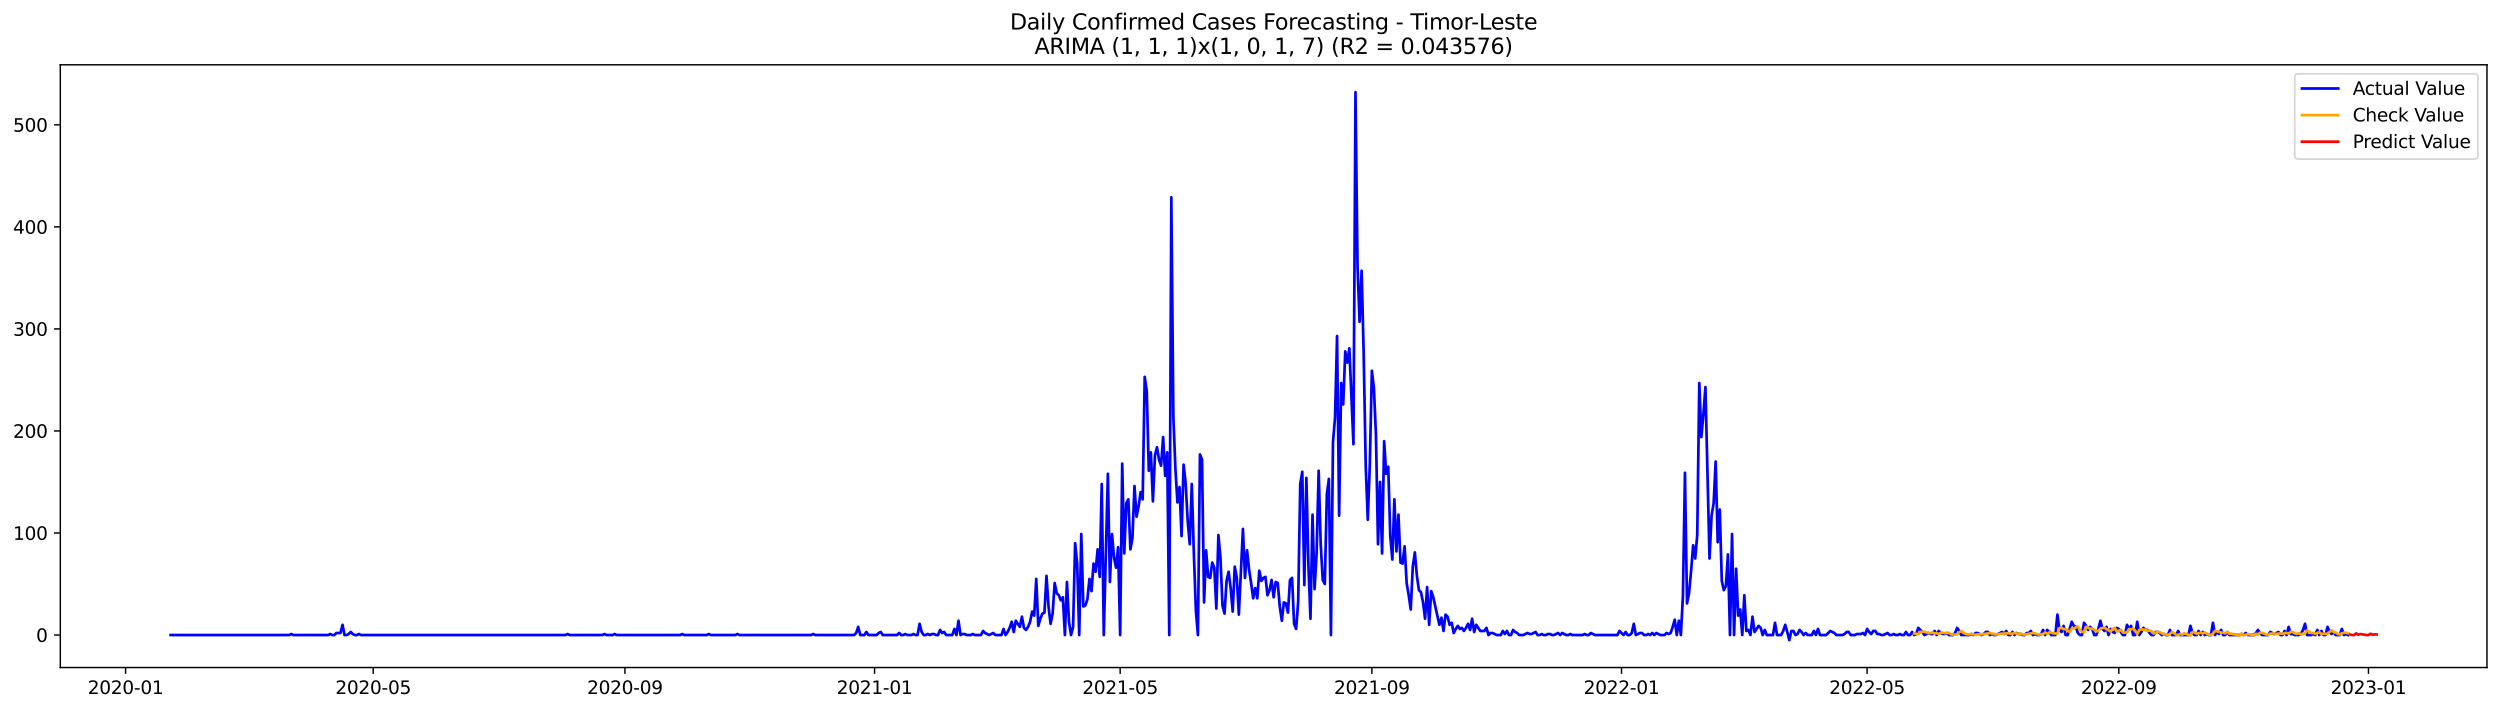 <?xml version="1.0" encoding="utf-8" standalone="no"?>
<!DOCTYPE svg PUBLIC "-//W3C//DTD SVG 1.1//EN"
  "http://www.w3.org/Graphics/SVG/1.1/DTD/svg11.dtd">
<svg xmlns:xlink="http://www.w3.org/1999/xlink" width="1379.688pt" height="392.274pt" viewBox="0 0 1379.688 392.274" xmlns="http://www.w3.org/2000/svg" version="1.1">
 <defs>
  <style type="text/css">*{stroke-linejoin: round; stroke-linecap: butt}</style>
 </defs>
 <g id="figure_1">
  <g id="patch_1">
   <path d="M 0 392.274 
L 1379.688 392.274 
L 1379.688 0 
L 0 0 
z
" style="fill: #ffffff"/>
  </g>
  <g id="axes_1">
   <g id="patch_2">
    <path d="M 33.288 368.396 
L 1372.487 368.396 
L 1372.487 35.755 
L 33.288 35.755 
z
" style="fill: #ffffff"/>
   </g>
   <g id="matplotlib.axis_1">
    <g id="xtick_1">
     <g id="line2d_1">
      <defs>
       <path id="m8fe8bf965c" d="M 0 0 
L 0 3.5 
" style="stroke: #000000; stroke-width: 0.8"/>
      </defs>
      <g>
       <use xlink:href="#m8fe8bf965c" x="69.314" y="368.396" style="stroke: #000000; stroke-width: 0.8"/>
      </g>
     </g>
     <g id="text_1">
      <!-- 2020-01 -->
      <g transform="translate(48.423 382.994)scale(0.1 -0.1)">
       <defs>
        <path id="DejaVuSans-32" d="M 1228 531 
L 3431 531 
L 3431 0 
L 469 0 
L 469 531 
Q 828 903 1448 1529 
Q 2069 2156 2228 2338 
Q 2531 2678 2651 2914 
Q 2772 3150 2772 3378 
Q 2772 3750 2511 3984 
Q 2250 4219 1831 4219 
Q 1534 4219 1204 4116 
Q 875 4013 500 3803 
L 500 4441 
Q 881 4594 1212 4672 
Q 1544 4750 1819 4750 
Q 2544 4750 2975 4387 
Q 3406 4025 3406 3419 
Q 3406 3131 3298 2873 
Q 3191 2616 2906 2266 
Q 2828 2175 2409 1742 
Q 1991 1309 1228 531 
z
" transform="scale(0.016)"/>
        <path id="DejaVuSans-30" d="M 2034 4250 
Q 1547 4250 1301 3770 
Q 1056 3291 1056 2328 
Q 1056 1369 1301 889 
Q 1547 409 2034 409 
Q 2525 409 2770 889 
Q 3016 1369 3016 2328 
Q 3016 3291 2770 3770 
Q 2525 4250 2034 4250 
z
M 2034 4750 
Q 2819 4750 3233 4129 
Q 3647 3509 3647 2328 
Q 3647 1150 3233 529 
Q 2819 -91 2034 -91 
Q 1250 -91 836 529 
Q 422 1150 422 2328 
Q 422 3509 836 4129 
Q 1250 4750 2034 4750 
z
" transform="scale(0.016)"/>
        <path id="DejaVuSans-2d" d="M 313 2009 
L 1997 2009 
L 1997 1497 
L 313 1497 
L 313 2009 
z
" transform="scale(0.016)"/>
        <path id="DejaVuSans-31" d="M 794 531 
L 1825 531 
L 1825 4091 
L 703 3866 
L 703 4441 
L 1819 4666 
L 2450 4666 
L 2450 531 
L 3481 531 
L 3481 0 
L 794 0 
L 794 531 
z
" transform="scale(0.016)"/>
       </defs>
       <use xlink:href="#DejaVuSans-32"/>
       <use xlink:href="#DejaVuSans-30" x="63.623"/>
       <use xlink:href="#DejaVuSans-32" x="127.246"/>
       <use xlink:href="#DejaVuSans-30" x="190.869"/>
       <use xlink:href="#DejaVuSans-2d" x="254.492"/>
       <use xlink:href="#DejaVuSans-30" x="290.576"/>
       <use xlink:href="#DejaVuSans-31" x="354.199"/>
      </g>
     </g>
    </g>
    <g id="xtick_2">
     <g id="line2d_2">
      <g>
       <use xlink:href="#m8fe8bf965c" x="205.967" y="368.396" style="stroke: #000000; stroke-width: 0.8"/>
      </g>
     </g>
     <g id="text_2">
      <!-- 2020-05 -->
      <g transform="translate(185.076 382.994)scale(0.1 -0.1)">
       <defs>
        <path id="DejaVuSans-35" d="M 691 4666 
L 3169 4666 
L 3169 4134 
L 1269 4134 
L 1269 2991 
Q 1406 3038 1543 3061 
Q 1681 3084 1819 3084 
Q 2600 3084 3056 2656 
Q 3513 2228 3513 1497 
Q 3513 744 3044 326 
Q 2575 -91 1722 -91 
Q 1428 -91 1123 -41 
Q 819 9 494 109 
L 494 744 
Q 775 591 1075 516 
Q 1375 441 1709 441 
Q 2250 441 2565 725 
Q 2881 1009 2881 1497 
Q 2881 1984 2565 2268 
Q 2250 2553 1709 2553 
Q 1456 2553 1204 2497 
Q 953 2441 691 2322 
L 691 4666 
z
" transform="scale(0.016)"/>
       </defs>
       <use xlink:href="#DejaVuSans-32"/>
       <use xlink:href="#DejaVuSans-30" x="63.623"/>
       <use xlink:href="#DejaVuSans-32" x="127.246"/>
       <use xlink:href="#DejaVuSans-30" x="190.869"/>
       <use xlink:href="#DejaVuSans-2d" x="254.492"/>
       <use xlink:href="#DejaVuSans-30" x="290.576"/>
       <use xlink:href="#DejaVuSans-35" x="354.199"/>
      </g>
     </g>
    </g>
    <g id="xtick_3">
     <g id="line2d_3">
      <g>
       <use xlink:href="#m8fe8bf965c" x="344.879" y="368.396" style="stroke: #000000; stroke-width: 0.8"/>
      </g>
     </g>
     <g id="text_3">
      <!-- 2020-09 -->
      <g transform="translate(323.988 382.994)scale(0.1 -0.1)">
       <defs>
        <path id="DejaVuSans-39" d="M 703 97 
L 703 672 
Q 941 559 1184 500 
Q 1428 441 1663 441 
Q 2288 441 2617 861 
Q 2947 1281 2994 2138 
Q 2813 1869 2534 1725 
Q 2256 1581 1919 1581 
Q 1219 1581 811 2004 
Q 403 2428 403 3163 
Q 403 3881 828 4315 
Q 1253 4750 1959 4750 
Q 2769 4750 3195 4129 
Q 3622 3509 3622 2328 
Q 3622 1225 3098 567 
Q 2575 -91 1691 -91 
Q 1453 -91 1209 -44 
Q 966 3 703 97 
z
M 1959 2075 
Q 2384 2075 2632 2365 
Q 2881 2656 2881 3163 
Q 2881 3666 2632 3958 
Q 2384 4250 1959 4250 
Q 1534 4250 1286 3958 
Q 1038 3666 1038 3163 
Q 1038 2656 1286 2365 
Q 1534 2075 1959 2075 
z
" transform="scale(0.016)"/>
       </defs>
       <use xlink:href="#DejaVuSans-32"/>
       <use xlink:href="#DejaVuSans-30" x="63.623"/>
       <use xlink:href="#DejaVuSans-32" x="127.246"/>
       <use xlink:href="#DejaVuSans-30" x="190.869"/>
       <use xlink:href="#DejaVuSans-2d" x="254.492"/>
       <use xlink:href="#DejaVuSans-30" x="290.576"/>
       <use xlink:href="#DejaVuSans-39" x="354.199"/>
      </g>
     </g>
    </g>
    <g id="xtick_4">
     <g id="line2d_4">
      <g>
       <use xlink:href="#m8fe8bf965c" x="482.661" y="368.396" style="stroke: #000000; stroke-width: 0.8"/>
      </g>
     </g>
     <g id="text_4">
      <!-- 2021-01 -->
      <g transform="translate(461.77 382.994)scale(0.1 -0.1)">
       <use xlink:href="#DejaVuSans-32"/>
       <use xlink:href="#DejaVuSans-30" x="63.623"/>
       <use xlink:href="#DejaVuSans-32" x="127.246"/>
       <use xlink:href="#DejaVuSans-31" x="190.869"/>
       <use xlink:href="#DejaVuSans-2d" x="254.492"/>
       <use xlink:href="#DejaVuSans-30" x="290.576"/>
       <use xlink:href="#DejaVuSans-31" x="354.199"/>
      </g>
     </g>
    </g>
    <g id="xtick_5">
     <g id="line2d_5">
      <g>
       <use xlink:href="#m8fe8bf965c" x="618.185" y="368.396" style="stroke: #000000; stroke-width: 0.8"/>
      </g>
     </g>
     <g id="text_5">
      <!-- 2021-05 -->
      <g transform="translate(597.294 382.994)scale(0.1 -0.1)">
       <use xlink:href="#DejaVuSans-32"/>
       <use xlink:href="#DejaVuSans-30" x="63.623"/>
       <use xlink:href="#DejaVuSans-32" x="127.246"/>
       <use xlink:href="#DejaVuSans-31" x="190.869"/>
       <use xlink:href="#DejaVuSans-2d" x="254.492"/>
       <use xlink:href="#DejaVuSans-30" x="290.576"/>
       <use xlink:href="#DejaVuSans-35" x="354.199"/>
      </g>
     </g>
    </g>
    <g id="xtick_6">
     <g id="line2d_6">
      <g>
       <use xlink:href="#m8fe8bf965c" x="757.097" y="368.396" style="stroke: #000000; stroke-width: 0.8"/>
      </g>
     </g>
     <g id="text_6">
      <!-- 2021-09 -->
      <g transform="translate(736.206 382.994)scale(0.1 -0.1)">
       <use xlink:href="#DejaVuSans-32"/>
       <use xlink:href="#DejaVuSans-30" x="63.623"/>
       <use xlink:href="#DejaVuSans-32" x="127.246"/>
       <use xlink:href="#DejaVuSans-31" x="190.869"/>
       <use xlink:href="#DejaVuSans-2d" x="254.492"/>
       <use xlink:href="#DejaVuSans-30" x="290.576"/>
       <use xlink:href="#DejaVuSans-39" x="354.199"/>
      </g>
     </g>
    </g>
    <g id="xtick_7">
     <g id="line2d_7">
      <g>
       <use xlink:href="#m8fe8bf965c" x="894.879" y="368.396" style="stroke: #000000; stroke-width: 0.8"/>
      </g>
     </g>
     <g id="text_7">
      <!-- 2022-01 -->
      <g transform="translate(873.988 382.994)scale(0.1 -0.1)">
       <use xlink:href="#DejaVuSans-32"/>
       <use xlink:href="#DejaVuSans-30" x="63.623"/>
       <use xlink:href="#DejaVuSans-32" x="127.246"/>
       <use xlink:href="#DejaVuSans-32" x="190.869"/>
       <use xlink:href="#DejaVuSans-2d" x="254.492"/>
       <use xlink:href="#DejaVuSans-30" x="290.576"/>
       <use xlink:href="#DejaVuSans-31" x="354.199"/>
      </g>
     </g>
    </g>
    <g id="xtick_8">
     <g id="line2d_8">
      <g>
       <use xlink:href="#m8fe8bf965c" x="1030.403" y="368.396" style="stroke: #000000; stroke-width: 0.8"/>
      </g>
     </g>
     <g id="text_8">
      <!-- 2022-05 -->
      <g transform="translate(1009.512 382.994)scale(0.1 -0.1)">
       <use xlink:href="#DejaVuSans-32"/>
       <use xlink:href="#DejaVuSans-30" x="63.623"/>
       <use xlink:href="#DejaVuSans-32" x="127.246"/>
       <use xlink:href="#DejaVuSans-32" x="190.869"/>
       <use xlink:href="#DejaVuSans-2d" x="254.492"/>
       <use xlink:href="#DejaVuSans-30" x="290.576"/>
       <use xlink:href="#DejaVuSans-35" x="354.199"/>
      </g>
     </g>
    </g>
    <g id="xtick_9">
     <g id="line2d_9">
      <g>
       <use xlink:href="#m8fe8bf965c" x="1169.315" y="368.396" style="stroke: #000000; stroke-width: 0.8"/>
      </g>
     </g>
     <g id="text_9">
      <!-- 2022-09 -->
      <g transform="translate(1148.423 382.994)scale(0.1 -0.1)">
       <use xlink:href="#DejaVuSans-32"/>
       <use xlink:href="#DejaVuSans-30" x="63.623"/>
       <use xlink:href="#DejaVuSans-32" x="127.246"/>
       <use xlink:href="#DejaVuSans-32" x="190.869"/>
       <use xlink:href="#DejaVuSans-2d" x="254.492"/>
       <use xlink:href="#DejaVuSans-30" x="290.576"/>
       <use xlink:href="#DejaVuSans-39" x="354.199"/>
      </g>
     </g>
    </g>
    <g id="xtick_10">
     <g id="line2d_10">
      <g>
       <use xlink:href="#m8fe8bf965c" x="1307.097" y="368.396" style="stroke: #000000; stroke-width: 0.8"/>
      </g>
     </g>
     <g id="text_10">
      <!-- 2023-01 -->
      <g transform="translate(1286.206 382.994)scale(0.1 -0.1)">
       <defs>
        <path id="DejaVuSans-33" d="M 2597 2516 
Q 3050 2419 3304 2112 
Q 3559 1806 3559 1356 
Q 3559 666 3084 287 
Q 2609 -91 1734 -91 
Q 1441 -91 1130 -33 
Q 819 25 488 141 
L 488 750 
Q 750 597 1062 519 
Q 1375 441 1716 441 
Q 2309 441 2620 675 
Q 2931 909 2931 1356 
Q 2931 1769 2642 2001 
Q 2353 2234 1838 2234 
L 1294 2234 
L 1294 2753 
L 1863 2753 
Q 2328 2753 2575 2939 
Q 2822 3125 2822 3475 
Q 2822 3834 2567 4026 
Q 2313 4219 1838 4219 
Q 1578 4219 1281 4162 
Q 984 4106 628 3988 
L 628 4550 
Q 988 4650 1302 4700 
Q 1616 4750 1894 4750 
Q 2613 4750 3031 4423 
Q 3450 4097 3450 3541 
Q 3450 3153 3228 2886 
Q 3006 2619 2597 2516 
z
" transform="scale(0.016)"/>
       </defs>
       <use xlink:href="#DejaVuSans-32"/>
       <use xlink:href="#DejaVuSans-30" x="63.623"/>
       <use xlink:href="#DejaVuSans-32" x="127.246"/>
       <use xlink:href="#DejaVuSans-33" x="190.869"/>
       <use xlink:href="#DejaVuSans-2d" x="254.492"/>
       <use xlink:href="#DejaVuSans-30" x="290.576"/>
       <use xlink:href="#DejaVuSans-31" x="354.199"/>
      </g>
     </g>
    </g>
   </g>
   <g id="matplotlib.axis_2">
    <g id="ytick_1">
     <g id="line2d_11">
      <defs>
       <path id="mfe98175886" d="M 0 0 
L -3.5 0 
" style="stroke: #000000; stroke-width: 0.8"/>
      </defs>
      <g>
       <use xlink:href="#mfe98175886" x="33.288" y="350.46" style="stroke: #000000; stroke-width: 0.8"/>
      </g>
     </g>
     <g id="text_11">
      <!-- 0 -->
      <g transform="translate(19.925 354.259)scale(0.1 -0.1)">
       <use xlink:href="#DejaVuSans-30"/>
      </g>
     </g>
    </g>
    <g id="ytick_2">
     <g id="line2d_12">
      <g>
       <use xlink:href="#mfe98175886" x="33.288" y="294.147" style="stroke: #000000; stroke-width: 0.8"/>
      </g>
     </g>
     <g id="text_12">
      <!-- 100 -->
      <g transform="translate(7.2 297.946)scale(0.1 -0.1)">
       <use xlink:href="#DejaVuSans-31"/>
       <use xlink:href="#DejaVuSans-30" x="63.623"/>
       <use xlink:href="#DejaVuSans-30" x="127.246"/>
      </g>
     </g>
    </g>
    <g id="ytick_3">
     <g id="line2d_13">
      <g>
       <use xlink:href="#mfe98175886" x="33.288" y="237.834" style="stroke: #000000; stroke-width: 0.8"/>
      </g>
     </g>
     <g id="text_13">
      <!-- 200 -->
      <g transform="translate(7.2 241.633)scale(0.1 -0.1)">
       <use xlink:href="#DejaVuSans-32"/>
       <use xlink:href="#DejaVuSans-30" x="63.623"/>
       <use xlink:href="#DejaVuSans-30" x="127.246"/>
      </g>
     </g>
    </g>
    <g id="ytick_4">
     <g id="line2d_14">
      <g>
       <use xlink:href="#mfe98175886" x="33.288" y="181.521" style="stroke: #000000; stroke-width: 0.8"/>
      </g>
     </g>
     <g id="text_14">
      <!-- 300 -->
      <g transform="translate(7.2 185.321)scale(0.1 -0.1)">
       <use xlink:href="#DejaVuSans-33"/>
       <use xlink:href="#DejaVuSans-30" x="63.623"/>
       <use xlink:href="#DejaVuSans-30" x="127.246"/>
      </g>
     </g>
    </g>
    <g id="ytick_5">
     <g id="line2d_15">
      <g>
       <use xlink:href="#mfe98175886" x="33.288" y="125.208" style="stroke: #000000; stroke-width: 0.8"/>
      </g>
     </g>
     <g id="text_15">
      <!-- 400 -->
      <g transform="translate(7.2 129.008)scale(0.1 -0.1)">
       <defs>
        <path id="DejaVuSans-34" d="M 2419 4116 
L 825 1625 
L 2419 1625 
L 2419 4116 
z
M 2253 4666 
L 3047 4666 
L 3047 1625 
L 3713 1625 
L 3713 1100 
L 3047 1100 
L 3047 0 
L 2419 0 
L 2419 1100 
L 313 1100 
L 313 1709 
L 2253 4666 
z
" transform="scale(0.016)"/>
       </defs>
       <use xlink:href="#DejaVuSans-34"/>
       <use xlink:href="#DejaVuSans-30" x="63.623"/>
       <use xlink:href="#DejaVuSans-30" x="127.246"/>
      </g>
     </g>
    </g>
    <g id="ytick_6">
     <g id="line2d_16">
      <g>
       <use xlink:href="#mfe98175886" x="33.288" y="68.896" style="stroke: #000000; stroke-width: 0.8"/>
      </g>
     </g>
     <g id="text_16">
      <!-- 500 -->
      <g transform="translate(7.2 72.695)scale(0.1 -0.1)">
       <use xlink:href="#DejaVuSans-35"/>
       <use xlink:href="#DejaVuSans-30" x="63.623"/>
       <use xlink:href="#DejaVuSans-30" x="127.246"/>
      </g>
     </g>
    </g>
   </g>
   <g id="line2d_17">
    <path d="M 94.16 350.46 
L 159.663 350.46 
L 160.793 349.897 
L 161.922 350.46 
L 181.121 350.46 
L 182.251 349.897 
L 183.38 350.46 
L 184.509 350.46 
L 185.639 349.334 
L 187.897 349.334 
L 189.027 344.829 
L 190.156 350.46 
L 191.286 350.46 
L 192.415 349.897 
L 193.544 348.77 
L 194.674 349.897 
L 195.803 350.46 
L 196.932 350.46 
L 198.062 349.897 
L 199.191 350.46 
L 312.128 350.46 
L 313.257 349.897 
L 314.386 350.46 
L 332.456 350.46 
L 333.585 349.897 
L 334.715 350.46 
L 338.103 350.46 
L 339.232 349.897 
L 340.362 350.46 
L 375.372 350.46 
L 376.501 349.897 
L 377.631 350.46 
L 390.054 350.46 
L 391.183 349.897 
L 392.312 350.46 
L 405.865 350.46 
L 406.994 349.897 
L 408.123 350.46 
L 447.651 350.46 
L 448.781 349.897 
L 449.91 350.46 
L 471.368 350.46 
L 472.497 349.334 
L 473.627 345.955 
L 474.756 350.46 
L 477.015 350.46 
L 478.144 348.77 
L 479.273 350.46 
L 483.791 350.46 
L 484.92 349.334 
L 486.05 348.77 
L 487.179 350.46 
L 495.084 350.46 
L 496.214 349.334 
L 497.343 350.46 
L 498.473 350.46 
L 499.602 349.897 
L 500.731 350.46 
L 502.99 350.46 
L 504.119 349.897 
L 505.249 350.46 
L 506.378 350.46 
L 507.508 344.265 
L 508.637 348.77 
L 509.766 350.46 
L 510.896 350.46 
L 512.025 349.897 
L 513.154 350.46 
L 514.284 349.897 
L 515.413 349.897 
L 516.542 350.46 
L 517.672 350.46 
L 518.801 347.644 
L 519.931 349.334 
L 521.06 348.77 
L 522.189 350.46 
L 525.577 350.46 
L 526.707 347.081 
L 527.836 350.46 
L 528.965 342.576 
L 530.095 350.46 
L 531.224 349.897 
L 532.354 349.897 
L 533.483 350.46 
L 535.742 350.46 
L 536.871 349.897 
L 538 350.46 
L 541.388 350.46 
L 542.518 348.207 
L 543.647 349.334 
L 545.906 350.46 
L 548.165 349.334 
L 549.294 350.46 
L 552.682 350.46 
L 553.811 347.081 
L 554.941 350.46 
L 556.07 348.77 
L 557.2 346.518 
L 558.329 343.139 
L 559.458 348.77 
L 560.588 342.576 
L 562.846 345.955 
L 563.976 340.324 
L 565.105 346.518 
L 566.234 347.644 
L 567.364 345.955 
L 568.493 343.139 
L 569.623 337.508 
L 570.752 339.76 
L 571.881 319.488 
L 573.011 345.392 
L 574.14 341.45 
L 575.269 338.634 
L 576.399 338.071 
L 577.528 317.798 
L 578.657 334.692 
L 579.787 344.265 
L 580.916 338.634 
L 582.046 321.74 
L 583.175 327.372 
L 584.304 328.498 
L 585.434 331.313 
L 586.563 329.624 
L 587.692 350.46 
L 588.822 321.177 
L 589.951 343.139 
L 591.08 350.46 
L 592.21 345.955 
L 593.339 299.778 
L 594.469 311.041 
L 595.598 350.46 
L 596.727 294.71 
L 597.857 334.692 
L 598.986 334.129 
L 600.115 330.75 
L 601.245 319.488 
L 602.374 326.245 
L 603.503 311.041 
L 604.633 315.546 
L 605.762 303.157 
L 606.892 318.362 
L 608.021 267.117 
L 609.15 350.46 
L 611.409 261.486 
L 612.538 321.177 
L 613.668 294.71 
L 614.797 307.662 
L 615.926 313.293 
L 617.056 302.031 
L 618.185 350.46 
L 619.315 255.854 
L 620.444 305.41 
L 621.573 277.816 
L 622.703 275.564 
L 623.832 303.157 
L 624.961 296.963 
L 626.091 268.243 
L 627.22 285.137 
L 628.349 279.506 
L 629.479 271.622 
L 630.608 275.564 
L 631.738 207.988 
L 632.867 215.872 
L 633.996 259.796 
L 635.126 249.66 
L 636.255 276.69 
L 637.384 251.349 
L 638.514 246.844 
L 639.643 253.602 
L 640.772 256.981 
L 641.902 241.213 
L 643.031 262.612 
L 644.161 249.66 
L 645.29 350.46 
L 646.419 108.878 
L 647.549 229.95 
L 648.678 258.67 
L 649.807 277.253 
L 650.937 268.806 
L 652.066 295.836 
L 653.195 256.417 
L 654.325 266.554 
L 655.454 287.389 
L 656.584 300.341 
L 657.713 267.117 
L 658.842 304.846 
L 659.972 336.945 
L 661.101 350.46 
L 662.23 250.786 
L 663.36 253.602 
L 664.489 332.44 
L 665.618 303.72 
L 666.748 318.362 
L 667.877 318.925 
L 669.007 310.478 
L 670.136 313.293 
L 671.265 335.819 
L 672.395 295.273 
L 673.524 307.662 
L 674.653 334.129 
L 675.783 338.634 
L 676.912 320.614 
L 678.041 315.546 
L 679.171 324.556 
L 680.3 337.508 
L 681.43 312.73 
L 682.559 318.925 
L 683.688 339.197 
L 685.947 291.894 
L 687.076 318.925 
L 688.206 303.72 
L 689.335 314.42 
L 690.464 321.74 
L 691.594 330.187 
L 692.723 324.556 
L 693.853 330.187 
L 694.982 314.983 
L 696.111 320.614 
L 697.241 318.925 
L 698.37 318.362 
L 699.499 328.498 
L 700.629 325.682 
L 701.758 320.051 
L 702.888 329.624 
L 704.017 321.177 
L 705.146 321.74 
L 706.276 334.692 
L 707.405 342.576 
L 708.534 332.44 
L 709.664 333.003 
L 710.793 338.071 
L 711.922 320.051 
L 713.052 318.925 
L 714.181 344.265 
L 715.311 347.081 
L 716.44 331.877 
L 717.569 267.117 
L 718.699 260.359 
L 719.828 322.867 
L 720.957 263.738 
L 722.087 312.167 
L 723.216 341.45 
L 724.345 284.011 
L 725.475 325.119 
L 726.604 305.41 
L 727.734 259.796 
L 728.863 300.341 
L 729.992 320.051 
L 731.122 322.303 
L 732.251 272.748 
L 733.38 264.301 
L 734.51 350.46 
L 735.639 244.029 
L 736.768 230.513 
L 737.898 185.463 
L 739.027 284.574 
L 740.157 211.367 
L 741.286 223.193 
L 742.415 193.91 
L 743.545 200.105 
L 744.674 192.221 
L 746.933 245.155 
L 748.062 50.876 
L 749.191 147.17 
L 750.321 177.579 
L 751.45 149.423 
L 752.58 195.036 
L 753.709 256.981 
L 754.838 286.826 
L 755.968 256.417 
L 757.097 204.61 
L 758.226 214.183 
L 759.356 240.087 
L 760.485 300.341 
L 761.614 265.991 
L 762.744 305.41 
L 763.873 243.465 
L 765.003 261.486 
L 766.132 257.544 
L 767.261 295.836 
L 768.391 308.788 
L 769.52 275.564 
L 770.649 304.283 
L 771.779 284.011 
L 772.908 310.478 
L 774.037 311.041 
L 775.167 301.468 
L 776.296 321.74 
L 777.426 328.498 
L 778.555 336.382 
L 779.684 312.73 
L 780.814 304.846 
L 781.943 317.798 
L 783.072 325.682 
L 784.202 326.808 
L 785.331 332.44 
L 786.46 341.45 
L 787.59 323.993 
L 788.719 344.829 
L 789.849 326.245 
L 790.978 329.624 
L 794.366 344.829 
L 795.495 340.887 
L 796.625 348.207 
L 797.754 339.197 
L 798.883 340.324 
L 800.013 344.829 
L 801.142 343.702 
L 802.272 349.334 
L 803.401 347.081 
L 804.53 345.392 
L 805.66 347.081 
L 806.789 346.518 
L 807.918 348.207 
L 809.048 346.518 
L 810.177 344.265 
L 811.306 347.644 
L 812.436 341.45 
L 813.565 348.77 
L 814.695 344.829 
L 816.953 348.207 
L 819.212 348.207 
L 820.341 346.518 
L 821.471 350.46 
L 822.6 349.334 
L 823.729 349.334 
L 825.988 350.46 
L 828.247 350.46 
L 829.376 348.207 
L 830.506 349.897 
L 831.635 348.207 
L 832.764 350.46 
L 833.894 350.46 
L 835.023 347.644 
L 836.152 348.77 
L 837.282 349.334 
L 838.411 350.46 
L 840.67 350.46 
L 842.929 349.334 
L 844.058 349.897 
L 845.187 349.897 
L 847.446 348.77 
L 848.575 350.46 
L 849.705 350.46 
L 850.834 349.897 
L 851.964 350.46 
L 853.093 350.46 
L 854.222 349.897 
L 855.352 349.897 
L 856.481 350.46 
L 857.61 350.46 
L 859.869 349.334 
L 860.998 350.46 
L 862.128 349.334 
L 864.387 350.46 
L 865.516 350.46 
L 866.645 349.897 
L 867.775 350.46 
L 873.421 350.46 
L 874.551 349.897 
L 875.68 350.46 
L 876.81 350.46 
L 877.939 349.334 
L 880.198 350.46 
L 892.621 350.46 
L 893.75 348.207 
L 896.009 350.46 
L 897.138 348.77 
L 898.267 350.46 
L 899.397 350.46 
L 900.526 349.334 
L 901.656 344.265 
L 902.785 350.46 
L 905.044 349.334 
L 906.173 349.334 
L 907.302 350.46 
L 908.432 350.46 
L 909.561 349.897 
L 910.691 350.46 
L 911.82 349.334 
L 912.949 350.46 
L 914.079 349.334 
L 916.337 350.46 
L 918.596 350.46 
L 919.725 349.334 
L 920.855 349.897 
L 921.984 349.334 
L 923.114 345.955 
L 924.243 342.013 
L 925.372 350.46 
L 926.502 342.576 
L 927.631 350.46 
L 928.76 329.061 
L 929.89 260.922 
L 931.019 333.003 
L 932.148 327.372 
L 933.278 314.983 
L 934.407 300.905 
L 935.537 308.225 
L 936.666 295.273 
L 937.795 211.367 
L 938.925 241.213 
L 940.054 228.824 
L 941.183 213.62 
L 943.442 308.225 
L 944.571 284.574 
L 945.701 277.816 
L 946.83 254.728 
L 947.96 299.215 
L 949.089 281.195 
L 950.218 320.614 
L 951.348 325.682 
L 952.477 323.43 
L 953.606 305.973 
L 954.736 350.46 
L 955.865 294.71 
L 956.994 350.46 
L 958.124 313.857 
L 959.253 339.76 
L 960.383 336.382 
L 961.512 350.46 
L 962.641 328.498 
L 963.771 348.207 
L 964.9 347.644 
L 966.029 350.46 
L 967.159 340.324 
L 968.288 348.77 
L 970.547 345.392 
L 971.676 346.518 
L 972.806 350.46 
L 973.935 347.644 
L 975.064 350.46 
L 978.452 350.46 
L 979.582 343.702 
L 980.711 350.46 
L 982.97 350.46 
L 984.099 348.207 
L 985.229 344.829 
L 986.358 348.77 
L 987.487 353.276 
L 988.617 348.207 
L 989.746 348.207 
L 990.875 350.46 
L 992.005 349.897 
L 993.134 347.644 
L 994.263 348.77 
L 995.393 350.46 
L 996.522 349.334 
L 997.652 350.46 
L 999.91 350.46 
L 1001.04 348.207 
L 1002.169 350.46 
L 1003.298 347.081 
L 1004.428 350.46 
L 1007.816 350.46 
L 1010.075 348.207 
L 1012.333 349.334 
L 1013.463 350.46 
L 1016.851 350.46 
L 1017.98 349.897 
L 1019.109 348.77 
L 1020.239 348.77 
L 1021.368 350.46 
L 1023.627 350.46 
L 1024.756 349.897 
L 1027.015 349.897 
L 1028.144 349.334 
L 1029.274 350.46 
L 1030.403 347.081 
L 1031.532 348.77 
L 1032.662 349.897 
L 1033.791 348.207 
L 1034.921 348.207 
L 1036.05 349.897 
L 1037.179 349.897 
L 1038.309 350.46 
L 1039.438 350.46 
L 1041.697 349.334 
L 1042.826 350.46 
L 1043.955 350.46 
L 1045.085 349.897 
L 1046.214 350.46 
L 1047.344 350.46 
L 1048.473 349.897 
L 1049.602 350.46 
L 1050.732 350.46 
L 1051.861 348.77 
L 1052.99 350.46 
L 1054.12 350.46 
L 1055.249 348.77 
L 1056.378 350.46 
L 1057.508 349.897 
L 1058.637 346.518 
L 1060.896 348.77 
L 1062.025 350.46 
L 1064.284 349.334 
L 1065.413 349.897 
L 1066.543 349.897 
L 1067.672 348.207 
L 1068.801 350.46 
L 1069.931 348.207 
L 1071.06 349.334 
L 1072.19 349.897 
L 1073.319 349.897 
L 1074.448 349.334 
L 1075.578 350.46 
L 1077.836 350.46 
L 1078.966 349.334 
L 1080.095 346.518 
L 1081.224 348.207 
L 1082.354 350.46 
L 1086.871 350.46 
L 1088.001 349.897 
L 1089.13 350.46 
L 1090.259 349.334 
L 1091.389 349.334 
L 1093.647 350.46 
L 1094.777 349.897 
L 1095.906 348.77 
L 1097.036 348.77 
L 1098.165 350.46 
L 1099.294 349.897 
L 1100.424 350.46 
L 1101.553 350.46 
L 1104.941 348.77 
L 1106.07 349.897 
L 1107.2 348.207 
L 1108.329 350.46 
L 1109.459 350.46 
L 1110.588 348.77 
L 1111.717 350.46 
L 1112.847 349.334 
L 1113.976 349.897 
L 1115.105 349.897 
L 1116.235 350.46 
L 1117.364 350.46 
L 1118.494 349.334 
L 1119.623 349.334 
L 1120.752 348.207 
L 1121.882 350.46 
L 1123.011 349.897 
L 1124.14 350.46 
L 1125.27 350.46 
L 1126.399 349.897 
L 1127.528 347.644 
L 1128.658 350.46 
L 1129.787 347.644 
L 1130.917 348.77 
L 1132.046 350.46 
L 1134.305 350.46 
L 1135.434 339.197 
L 1136.563 347.644 
L 1137.693 348.77 
L 1138.822 345.392 
L 1139.951 350.46 
L 1141.081 350.46 
L 1142.21 347.081 
L 1143.34 343.139 
L 1144.469 345.392 
L 1145.598 345.955 
L 1146.728 349.334 
L 1147.857 350.46 
L 1148.986 350.46 
L 1150.116 343.702 
L 1151.245 345.392 
L 1152.374 347.644 
L 1153.504 345.955 
L 1154.633 347.081 
L 1155.763 350.46 
L 1156.892 350.46 
L 1158.021 347.081 
L 1159.151 342.576 
L 1160.28 347.081 
L 1161.409 348.207 
L 1162.539 345.955 
L 1163.668 350.46 
L 1164.797 347.081 
L 1165.927 348.77 
L 1167.056 349.334 
L 1168.186 346.518 
L 1169.315 347.081 
L 1171.574 350.46 
L 1172.703 350.46 
L 1173.832 344.829 
L 1174.962 347.081 
L 1176.091 345.392 
L 1177.22 350.46 
L 1178.35 350.46 
L 1179.479 343.139 
L 1180.609 350.46 
L 1181.738 348.77 
L 1182.867 346.518 
L 1183.997 347.644 
L 1185.126 347.644 
L 1186.255 349.334 
L 1187.385 350.46 
L 1188.514 350.46 
L 1189.643 348.77 
L 1190.773 348.77 
L 1191.902 349.334 
L 1193.032 350.46 
L 1194.161 349.897 
L 1195.29 350.46 
L 1196.42 350.46 
L 1197.549 347.644 
L 1198.678 350.46 
L 1200.937 350.46 
L 1202.066 348.207 
L 1203.196 350.46 
L 1207.713 350.46 
L 1208.843 345.392 
L 1209.972 349.334 
L 1211.101 350.46 
L 1212.231 350.46 
L 1213.36 348.207 
L 1214.489 350.46 
L 1215.619 348.77 
L 1216.748 350.46 
L 1217.878 349.897 
L 1219.007 350.46 
L 1220.136 350.46 
L 1221.266 343.702 
L 1222.395 350.46 
L 1223.524 348.77 
L 1224.654 349.897 
L 1225.783 347.644 
L 1226.912 350.46 
L 1228.042 350.46 
L 1229.171 348.77 
L 1230.301 350.46 
L 1235.947 350.46 
L 1237.077 349.897 
L 1238.206 350.46 
L 1239.335 349.334 
L 1240.465 350.46 
L 1243.853 350.46 
L 1244.982 349.334 
L 1246.112 347.644 
L 1247.241 349.334 
L 1248.37 350.46 
L 1251.758 350.46 
L 1252.888 348.77 
L 1255.147 349.897 
L 1257.405 348.77 
L 1258.535 350.46 
L 1259.664 350.46 
L 1260.793 348.207 
L 1261.923 350.46 
L 1263.052 345.955 
L 1264.181 349.897 
L 1265.311 349.897 
L 1266.44 350.46 
L 1268.699 350.46 
L 1269.828 349.897 
L 1270.958 347.644 
L 1272.087 344.265 
L 1273.216 350.46 
L 1275.475 350.46 
L 1276.604 349.897 
L 1277.734 350.46 
L 1278.863 347.644 
L 1279.993 350.46 
L 1281.122 348.207 
L 1282.251 350.46 
L 1283.381 350.46 
L 1284.51 345.955 
L 1285.639 348.77 
L 1286.769 349.897 
L 1287.898 348.77 
L 1289.027 350.46 
L 1291.286 350.46 
L 1292.416 347.081 
L 1293.545 350.46 
L 1294.674 349.897 
L 1295.804 350.46 
L 1295.804 350.46 
" clip-path="url(#p4029ea8d58)" style="fill: none; stroke: #0000ff; stroke-width: 1.5; stroke-linecap: square"/>
   </g>
   <g id="line2d_18">
    <path d="M 1056.378 349.642 
L 1058.637 349.917 
L 1059.767 348.822 
L 1060.896 348.563 
L 1062.025 348.59 
L 1064.284 349.436 
L 1065.413 349.36 
L 1066.543 349.144 
L 1067.672 349.501 
L 1068.801 349.455 
L 1069.931 349.906 
L 1071.06 349.262 
L 1072.19 349.168 
L 1073.319 349.415 
L 1075.578 349.229 
L 1076.707 350.087 
L 1078.966 350.264 
L 1080.095 350.041 
L 1081.224 348.92 
L 1082.354 348.295 
L 1083.483 348.981 
L 1084.613 349.868 
L 1085.742 350.028 
L 1086.871 350.061 
L 1088.001 349.899 
L 1090.259 350.337 
L 1091.389 350.074 
L 1094.777 349.976 
L 1095.906 349.709 
L 1097.036 349.621 
L 1098.165 349.254 
L 1100.424 349.971 
L 1101.553 350.159 
L 1102.682 350.152 
L 1103.812 349.769 
L 1104.941 349.761 
L 1106.07 349.597 
L 1107.2 349.588 
L 1108.329 349.393 
L 1109.459 349.67 
L 1110.588 349.82 
L 1111.717 349.252 
L 1112.847 349.595 
L 1113.976 349.821 
L 1115.105 349.589 
L 1116.235 350.099 
L 1117.364 350.238 
L 1121.882 349.33 
L 1123.011 349.454 
L 1124.14 349.994 
L 1125.27 350.163 
L 1126.399 349.938 
L 1127.528 349.947 
L 1128.658 349.023 
L 1129.787 349.776 
L 1130.917 349.025 
L 1132.046 349.134 
L 1133.175 349.543 
L 1135.434 349.639 
L 1136.563 346.663 
L 1137.693 346.396 
L 1138.822 347.228 
L 1139.951 347.177 
L 1141.081 348.091 
L 1142.21 348.79 
L 1143.34 346.846 
L 1144.469 346.755 
L 1146.728 345.719 
L 1147.857 347.695 
L 1148.986 348.726 
L 1150.116 348.846 
L 1151.245 345.847 
L 1152.374 346.483 
L 1153.504 346.97 
L 1154.633 346.856 
L 1155.763 347.594 
L 1156.892 348.492 
L 1158.021 348.068 
L 1159.151 347.049 
L 1160.28 346.585 
L 1161.409 346.409 
L 1162.539 347.23 
L 1163.668 347.814 
L 1164.797 348.56 
L 1165.927 347.051 
L 1167.056 346.419 
L 1168.186 348.592 
L 1170.444 347.595 
L 1171.574 349.048 
L 1172.703 349.14 
L 1173.832 349.014 
L 1174.962 347.131 
L 1176.091 347.366 
L 1177.22 346.879 
L 1178.35 348.006 
L 1179.479 349.909 
L 1180.609 347.666 
L 1181.738 347.109 
L 1182.867 347.609 
L 1183.997 347.452 
L 1185.126 348.13 
L 1186.255 348.078 
L 1187.385 348.213 
L 1188.514 349.66 
L 1190.773 348.637 
L 1191.902 348.867 
L 1194.161 350.058 
L 1195.29 350.038 
L 1196.42 350.622 
L 1198.678 348.849 
L 1199.808 349.446 
L 1200.937 350.286 
L 1202.066 350.489 
L 1203.196 349.849 
L 1204.325 350.237 
L 1205.455 349.454 
L 1206.584 349.934 
L 1208.843 350.656 
L 1209.972 348.848 
L 1211.101 349.044 
L 1212.231 349.732 
L 1214.489 349.191 
L 1215.619 349.612 
L 1216.748 349.014 
L 1217.878 349.75 
L 1219.007 350.21 
L 1220.136 350.43 
L 1221.266 349.781 
L 1222.395 348.256 
L 1224.654 348.638 
L 1225.783 349.189 
L 1226.912 349.072 
L 1228.042 349.513 
L 1229.171 348.62 
L 1230.301 349.745 
L 1231.43 349.674 
L 1232.559 350.037 
L 1233.689 350.041 
L 1234.818 350.724 
L 1235.947 350.726 
L 1237.077 349.582 
L 1238.206 350.566 
L 1240.465 350.09 
L 1241.594 350.046 
L 1242.724 350.555 
L 1243.853 350.587 
L 1244.982 349.771 
L 1246.112 350.302 
L 1247.241 349.196 
L 1248.37 349.283 
L 1249.5 349.587 
L 1250.629 350.154 
L 1251.758 350.316 
L 1252.888 349.719 
L 1255.147 349.551 
L 1256.276 349.894 
L 1258.535 349.542 
L 1259.664 349.8 
L 1260.793 349.41 
L 1261.923 349.305 
L 1263.052 349.68 
L 1264.181 348.698 
L 1265.311 348.778 
L 1266.44 349.506 
L 1267.57 349.862 
L 1268.699 349.389 
L 1269.828 350.172 
L 1270.958 349.655 
L 1272.087 349.559 
L 1273.216 347.767 
L 1275.475 349.343 
L 1276.604 349.296 
L 1277.734 349.75 
L 1278.863 349.4 
L 1279.993 348.852 
L 1281.122 349.952 
L 1282.251 349.688 
L 1283.381 349.839 
L 1284.51 349.691 
L 1286.769 347.859 
L 1287.898 348.806 
L 1289.027 349.093 
L 1290.157 349.898 
L 1291.286 350.143 
L 1292.416 349.467 
L 1293.545 349.229 
L 1294.674 349.129 
L 1295.804 349.507 
L 1295.804 349.507 
" clip-path="url(#p4029ea8d58)" style="fill: none; stroke: #ffa500; stroke-width: 1.5; stroke-linecap: square"/>
   </g>
   <g id="line2d_19">
    <path d="M 1296.933 350.167 
L 1298.062 350.477 
L 1299.192 350.476 
L 1300.321 349.538 
L 1301.45 350.265 
L 1302.58 349.956 
L 1303.709 350.072 
L 1304.839 350.262 
L 1305.968 350.477 
L 1307.097 350.479 
L 1308.227 349.736 
L 1309.356 350.311 
L 1310.485 350.067 
L 1311.615 350.159 
" clip-path="url(#p4029ea8d58)" style="fill: none; stroke: #ff0000; stroke-width: 1.5; stroke-linecap: square"/>
   </g>
   <g id="patch_3">
    <path d="M 33.288 368.396 
L 33.288 35.755 
" style="fill: none; stroke: #000000; stroke-width: 0.8; stroke-linejoin: miter; stroke-linecap: square"/>
   </g>
   <g id="patch_4">
    <path d="M 1372.487 368.396 
L 1372.487 35.755 
" style="fill: none; stroke: #000000; stroke-width: 0.8; stroke-linejoin: miter; stroke-linecap: square"/>
   </g>
   <g id="patch_5">
    <path d="M 33.288 368.396 
L 1372.487 368.396 
" style="fill: none; stroke: #000000; stroke-width: 0.8; stroke-linejoin: miter; stroke-linecap: square"/>
   </g>
   <g id="patch_6">
    <path d="M 33.288 35.755 
L 1372.487 35.755 
" style="fill: none; stroke: #000000; stroke-width: 0.8; stroke-linejoin: miter; stroke-linecap: square"/>
   </g>
   <g id="text_17">
    <!-- Daily Confirmed Cases Forecasting - Timor-Leste -->
    <g transform="translate(557.379 16.318)scale(0.12 -0.12)">
     <defs>
      <path id="DejaVuSans-44" d="M 1259 4147 
L 1259 519 
L 2022 519 
Q 2988 519 3436 956 
Q 3884 1394 3884 2338 
Q 3884 3275 3436 3711 
Q 2988 4147 2022 4147 
L 1259 4147 
z
M 628 4666 
L 1925 4666 
Q 3281 4666 3915 4102 
Q 4550 3538 4550 2338 
Q 4550 1131 3912 565 
Q 3275 0 1925 0 
L 628 0 
L 628 4666 
z
" transform="scale(0.016)"/>
      <path id="DejaVuSans-61" d="M 2194 1759 
Q 1497 1759 1228 1600 
Q 959 1441 959 1056 
Q 959 750 1161 570 
Q 1363 391 1709 391 
Q 2188 391 2477 730 
Q 2766 1069 2766 1631 
L 2766 1759 
L 2194 1759 
z
M 3341 1997 
L 3341 0 
L 2766 0 
L 2766 531 
Q 2569 213 2275 61 
Q 1981 -91 1556 -91 
Q 1019 -91 701 211 
Q 384 513 384 1019 
Q 384 1609 779 1909 
Q 1175 2209 1959 2209 
L 2766 2209 
L 2766 2266 
Q 2766 2663 2505 2880 
Q 2244 3097 1772 3097 
Q 1472 3097 1187 3025 
Q 903 2953 641 2809 
L 641 3341 
Q 956 3463 1253 3523 
Q 1550 3584 1831 3584 
Q 2591 3584 2966 3190 
Q 3341 2797 3341 1997 
z
" transform="scale(0.016)"/>
      <path id="DejaVuSans-69" d="M 603 3500 
L 1178 3500 
L 1178 0 
L 603 0 
L 603 3500 
z
M 603 4863 
L 1178 4863 
L 1178 4134 
L 603 4134 
L 603 4863 
z
" transform="scale(0.016)"/>
      <path id="DejaVuSans-6c" d="M 603 4863 
L 1178 4863 
L 1178 0 
L 603 0 
L 603 4863 
z
" transform="scale(0.016)"/>
      <path id="DejaVuSans-79" d="M 2059 -325 
Q 1816 -950 1584 -1140 
Q 1353 -1331 966 -1331 
L 506 -1331 
L 506 -850 
L 844 -850 
Q 1081 -850 1212 -737 
Q 1344 -625 1503 -206 
L 1606 56 
L 191 3500 
L 800 3500 
L 1894 763 
L 2988 3500 
L 3597 3500 
L 2059 -325 
z
" transform="scale(0.016)"/>
      <path id="DejaVuSans-20" transform="scale(0.016)"/>
      <path id="DejaVuSans-43" d="M 4122 4306 
L 4122 3641 
Q 3803 3938 3442 4084 
Q 3081 4231 2675 4231 
Q 1875 4231 1450 3742 
Q 1025 3253 1025 2328 
Q 1025 1406 1450 917 
Q 1875 428 2675 428 
Q 3081 428 3442 575 
Q 3803 722 4122 1019 
L 4122 359 
Q 3791 134 3420 21 
Q 3050 -91 2638 -91 
Q 1578 -91 968 557 
Q 359 1206 359 2328 
Q 359 3453 968 4101 
Q 1578 4750 2638 4750 
Q 3056 4750 3426 4639 
Q 3797 4528 4122 4306 
z
" transform="scale(0.016)"/>
      <path id="DejaVuSans-6f" d="M 1959 3097 
Q 1497 3097 1228 2736 
Q 959 2375 959 1747 
Q 959 1119 1226 758 
Q 1494 397 1959 397 
Q 2419 397 2687 759 
Q 2956 1122 2956 1747 
Q 2956 2369 2687 2733 
Q 2419 3097 1959 3097 
z
M 1959 3584 
Q 2709 3584 3137 3096 
Q 3566 2609 3566 1747 
Q 3566 888 3137 398 
Q 2709 -91 1959 -91 
Q 1206 -91 779 398 
Q 353 888 353 1747 
Q 353 2609 779 3096 
Q 1206 3584 1959 3584 
z
" transform="scale(0.016)"/>
      <path id="DejaVuSans-6e" d="M 3513 2113 
L 3513 0 
L 2938 0 
L 2938 2094 
Q 2938 2591 2744 2837 
Q 2550 3084 2163 3084 
Q 1697 3084 1428 2787 
Q 1159 2491 1159 1978 
L 1159 0 
L 581 0 
L 581 3500 
L 1159 3500 
L 1159 2956 
Q 1366 3272 1645 3428 
Q 1925 3584 2291 3584 
Q 2894 3584 3203 3211 
Q 3513 2838 3513 2113 
z
" transform="scale(0.016)"/>
      <path id="DejaVuSans-66" d="M 2375 4863 
L 2375 4384 
L 1825 4384 
Q 1516 4384 1395 4259 
Q 1275 4134 1275 3809 
L 1275 3500 
L 2222 3500 
L 2222 3053 
L 1275 3053 
L 1275 0 
L 697 0 
L 697 3053 
L 147 3053 
L 147 3500 
L 697 3500 
L 697 3744 
Q 697 4328 969 4595 
Q 1241 4863 1831 4863 
L 2375 4863 
z
" transform="scale(0.016)"/>
      <path id="DejaVuSans-72" d="M 2631 2963 
Q 2534 3019 2420 3045 
Q 2306 3072 2169 3072 
Q 1681 3072 1420 2755 
Q 1159 2438 1159 1844 
L 1159 0 
L 581 0 
L 581 3500 
L 1159 3500 
L 1159 2956 
Q 1341 3275 1631 3429 
Q 1922 3584 2338 3584 
Q 2397 3584 2469 3576 
Q 2541 3569 2628 3553 
L 2631 2963 
z
" transform="scale(0.016)"/>
      <path id="DejaVuSans-6d" d="M 3328 2828 
Q 3544 3216 3844 3400 
Q 4144 3584 4550 3584 
Q 5097 3584 5394 3201 
Q 5691 2819 5691 2113 
L 5691 0 
L 5113 0 
L 5113 2094 
Q 5113 2597 4934 2840 
Q 4756 3084 4391 3084 
Q 3944 3084 3684 2787 
Q 3425 2491 3425 1978 
L 3425 0 
L 2847 0 
L 2847 2094 
Q 2847 2600 2669 2842 
Q 2491 3084 2119 3084 
Q 1678 3084 1418 2786 
Q 1159 2488 1159 1978 
L 1159 0 
L 581 0 
L 581 3500 
L 1159 3500 
L 1159 2956 
Q 1356 3278 1631 3431 
Q 1906 3584 2284 3584 
Q 2666 3584 2933 3390 
Q 3200 3197 3328 2828 
z
" transform="scale(0.016)"/>
      <path id="DejaVuSans-65" d="M 3597 1894 
L 3597 1613 
L 953 1613 
Q 991 1019 1311 708 
Q 1631 397 2203 397 
Q 2534 397 2845 478 
Q 3156 559 3463 722 
L 3463 178 
Q 3153 47 2828 -22 
Q 2503 -91 2169 -91 
Q 1331 -91 842 396 
Q 353 884 353 1716 
Q 353 2575 817 3079 
Q 1281 3584 2069 3584 
Q 2775 3584 3186 3129 
Q 3597 2675 3597 1894 
z
M 3022 2063 
Q 3016 2534 2758 2815 
Q 2500 3097 2075 3097 
Q 1594 3097 1305 2825 
Q 1016 2553 972 2059 
L 3022 2063 
z
" transform="scale(0.016)"/>
      <path id="DejaVuSans-64" d="M 2906 2969 
L 2906 4863 
L 3481 4863 
L 3481 0 
L 2906 0 
L 2906 525 
Q 2725 213 2448 61 
Q 2172 -91 1784 -91 
Q 1150 -91 751 415 
Q 353 922 353 1747 
Q 353 2572 751 3078 
Q 1150 3584 1784 3584 
Q 2172 3584 2448 3432 
Q 2725 3281 2906 2969 
z
M 947 1747 
Q 947 1113 1208 752 
Q 1469 391 1925 391 
Q 2381 391 2643 752 
Q 2906 1113 2906 1747 
Q 2906 2381 2643 2742 
Q 2381 3103 1925 3103 
Q 1469 3103 1208 2742 
Q 947 2381 947 1747 
z
" transform="scale(0.016)"/>
      <path id="DejaVuSans-73" d="M 2834 3397 
L 2834 2853 
Q 2591 2978 2328 3040 
Q 2066 3103 1784 3103 
Q 1356 3103 1142 2972 
Q 928 2841 928 2578 
Q 928 2378 1081 2264 
Q 1234 2150 1697 2047 
L 1894 2003 
Q 2506 1872 2764 1633 
Q 3022 1394 3022 966 
Q 3022 478 2636 193 
Q 2250 -91 1575 -91 
Q 1294 -91 989 -36 
Q 684 19 347 128 
L 347 722 
Q 666 556 975 473 
Q 1284 391 1588 391 
Q 1994 391 2212 530 
Q 2431 669 2431 922 
Q 2431 1156 2273 1281 
Q 2116 1406 1581 1522 
L 1381 1569 
Q 847 1681 609 1914 
Q 372 2147 372 2553 
Q 372 3047 722 3315 
Q 1072 3584 1716 3584 
Q 2034 3584 2315 3537 
Q 2597 3491 2834 3397 
z
" transform="scale(0.016)"/>
      <path id="DejaVuSans-46" d="M 628 4666 
L 3309 4666 
L 3309 4134 
L 1259 4134 
L 1259 2759 
L 3109 2759 
L 3109 2228 
L 1259 2228 
L 1259 0 
L 628 0 
L 628 4666 
z
" transform="scale(0.016)"/>
      <path id="DejaVuSans-63" d="M 3122 3366 
L 3122 2828 
Q 2878 2963 2633 3030 
Q 2388 3097 2138 3097 
Q 1578 3097 1268 2742 
Q 959 2388 959 1747 
Q 959 1106 1268 751 
Q 1578 397 2138 397 
Q 2388 397 2633 464 
Q 2878 531 3122 666 
L 3122 134 
Q 2881 22 2623 -34 
Q 2366 -91 2075 -91 
Q 1284 -91 818 406 
Q 353 903 353 1747 
Q 353 2603 823 3093 
Q 1294 3584 2113 3584 
Q 2378 3584 2631 3529 
Q 2884 3475 3122 3366 
z
" transform="scale(0.016)"/>
      <path id="DejaVuSans-74" d="M 1172 4494 
L 1172 3500 
L 2356 3500 
L 2356 3053 
L 1172 3053 
L 1172 1153 
Q 1172 725 1289 603 
Q 1406 481 1766 481 
L 2356 481 
L 2356 0 
L 1766 0 
Q 1100 0 847 248 
Q 594 497 594 1153 
L 594 3053 
L 172 3053 
L 172 3500 
L 594 3500 
L 594 4494 
L 1172 4494 
z
" transform="scale(0.016)"/>
      <path id="DejaVuSans-67" d="M 2906 1791 
Q 2906 2416 2648 2759 
Q 2391 3103 1925 3103 
Q 1463 3103 1205 2759 
Q 947 2416 947 1791 
Q 947 1169 1205 825 
Q 1463 481 1925 481 
Q 2391 481 2648 825 
Q 2906 1169 2906 1791 
z
M 3481 434 
Q 3481 -459 3084 -895 
Q 2688 -1331 1869 -1331 
Q 1566 -1331 1297 -1286 
Q 1028 -1241 775 -1147 
L 775 -588 
Q 1028 -725 1275 -790 
Q 1522 -856 1778 -856 
Q 2344 -856 2625 -561 
Q 2906 -266 2906 331 
L 2906 616 
Q 2728 306 2450 153 
Q 2172 0 1784 0 
Q 1141 0 747 490 
Q 353 981 353 1791 
Q 353 2603 747 3093 
Q 1141 3584 1784 3584 
Q 2172 3584 2450 3431 
Q 2728 3278 2906 2969 
L 2906 3500 
L 3481 3500 
L 3481 434 
z
" transform="scale(0.016)"/>
      <path id="DejaVuSans-54" d="M -19 4666 
L 3928 4666 
L 3928 4134 
L 2272 4134 
L 2272 0 
L 1638 0 
L 1638 4134 
L -19 4134 
L -19 4666 
z
" transform="scale(0.016)"/>
      <path id="DejaVuSans-4c" d="M 628 4666 
L 1259 4666 
L 1259 531 
L 3531 531 
L 3531 0 
L 628 0 
L 628 4666 
z
" transform="scale(0.016)"/>
     </defs>
     <use xlink:href="#DejaVuSans-44"/>
     <use xlink:href="#DejaVuSans-61" x="77.002"/>
     <use xlink:href="#DejaVuSans-69" x="138.281"/>
     <use xlink:href="#DejaVuSans-6c" x="166.064"/>
     <use xlink:href="#DejaVuSans-79" x="193.848"/>
     <use xlink:href="#DejaVuSans-20" x="253.027"/>
     <use xlink:href="#DejaVuSans-43" x="284.814"/>
     <use xlink:href="#DejaVuSans-6f" x="354.639"/>
     <use xlink:href="#DejaVuSans-6e" x="415.82"/>
     <use xlink:href="#DejaVuSans-66" x="479.199"/>
     <use xlink:href="#DejaVuSans-69" x="514.404"/>
     <use xlink:href="#DejaVuSans-72" x="542.188"/>
     <use xlink:href="#DejaVuSans-6d" x="581.551"/>
     <use xlink:href="#DejaVuSans-65" x="678.963"/>
     <use xlink:href="#DejaVuSans-64" x="740.486"/>
     <use xlink:href="#DejaVuSans-20" x="803.963"/>
     <use xlink:href="#DejaVuSans-43" x="835.75"/>
     <use xlink:href="#DejaVuSans-61" x="905.574"/>
     <use xlink:href="#DejaVuSans-73" x="966.854"/>
     <use xlink:href="#DejaVuSans-65" x="1018.953"/>
     <use xlink:href="#DejaVuSans-73" x="1080.477"/>
     <use xlink:href="#DejaVuSans-20" x="1132.576"/>
     <use xlink:href="#DejaVuSans-46" x="1164.363"/>
     <use xlink:href="#DejaVuSans-6f" x="1218.258"/>
     <use xlink:href="#DejaVuSans-72" x="1279.439"/>
     <use xlink:href="#DejaVuSans-65" x="1318.303"/>
     <use xlink:href="#DejaVuSans-63" x="1379.826"/>
     <use xlink:href="#DejaVuSans-61" x="1434.807"/>
     <use xlink:href="#DejaVuSans-73" x="1496.086"/>
     <use xlink:href="#DejaVuSans-74" x="1548.186"/>
     <use xlink:href="#DejaVuSans-69" x="1587.395"/>
     <use xlink:href="#DejaVuSans-6e" x="1615.178"/>
     <use xlink:href="#DejaVuSans-67" x="1678.557"/>
     <use xlink:href="#DejaVuSans-20" x="1742.033"/>
     <use xlink:href="#DejaVuSans-2d" x="1773.82"/>
     <use xlink:href="#DejaVuSans-20" x="1809.904"/>
     <use xlink:href="#DejaVuSans-54" x="1841.691"/>
     <use xlink:href="#DejaVuSans-69" x="1899.65"/>
     <use xlink:href="#DejaVuSans-6d" x="1927.434"/>
     <use xlink:href="#DejaVuSans-6f" x="2024.846"/>
     <use xlink:href="#DejaVuSans-72" x="2086.027"/>
     <use xlink:href="#DejaVuSans-2d" x="2120.766"/>
     <use xlink:href="#DejaVuSans-4c" x="2156.85"/>
     <use xlink:href="#DejaVuSans-65" x="2210.812"/>
     <use xlink:href="#DejaVuSans-73" x="2272.336"/>
     <use xlink:href="#DejaVuSans-74" x="2324.436"/>
     <use xlink:href="#DejaVuSans-65" x="2363.645"/>
    </g>
    <!-- ARIMA (1, 1, 1)x(1, 0, 1, 7) (R2 = 0.043576) -->
    <g transform="translate(570.903 29.756)scale(0.12 -0.12)">
     <defs>
      <path id="DejaVuSans-41" d="M 2188 4044 
L 1331 1722 
L 3047 1722 
L 2188 4044 
z
M 1831 4666 
L 2547 4666 
L 4325 0 
L 3669 0 
L 3244 1197 
L 1141 1197 
L 716 0 
L 50 0 
L 1831 4666 
z
" transform="scale(0.016)"/>
      <path id="DejaVuSans-52" d="M 2841 2188 
Q 3044 2119 3236 1894 
Q 3428 1669 3622 1275 
L 4263 0 
L 3584 0 
L 2988 1197 
Q 2756 1666 2539 1819 
Q 2322 1972 1947 1972 
L 1259 1972 
L 1259 0 
L 628 0 
L 628 4666 
L 2053 4666 
Q 2853 4666 3247 4331 
Q 3641 3997 3641 3322 
Q 3641 2881 3436 2590 
Q 3231 2300 2841 2188 
z
M 1259 4147 
L 1259 2491 
L 2053 2491 
Q 2509 2491 2742 2702 
Q 2975 2913 2975 3322 
Q 2975 3731 2742 3939 
Q 2509 4147 2053 4147 
L 1259 4147 
z
" transform="scale(0.016)"/>
      <path id="DejaVuSans-49" d="M 628 4666 
L 1259 4666 
L 1259 0 
L 628 0 
L 628 4666 
z
" transform="scale(0.016)"/>
      <path id="DejaVuSans-4d" d="M 628 4666 
L 1569 4666 
L 2759 1491 
L 3956 4666 
L 4897 4666 
L 4897 0 
L 4281 0 
L 4281 4097 
L 3078 897 
L 2444 897 
L 1241 4097 
L 1241 0 
L 628 0 
L 628 4666 
z
" transform="scale(0.016)"/>
      <path id="DejaVuSans-28" d="M 1984 4856 
Q 1566 4138 1362 3434 
Q 1159 2731 1159 2009 
Q 1159 1288 1364 580 
Q 1569 -128 1984 -844 
L 1484 -844 
Q 1016 -109 783 600 
Q 550 1309 550 2009 
Q 550 2706 781 3412 
Q 1013 4119 1484 4856 
L 1984 4856 
z
" transform="scale(0.016)"/>
      <path id="DejaVuSans-2c" d="M 750 794 
L 1409 794 
L 1409 256 
L 897 -744 
L 494 -744 
L 750 256 
L 750 794 
z
" transform="scale(0.016)"/>
      <path id="DejaVuSans-29" d="M 513 4856 
L 1013 4856 
Q 1481 4119 1714 3412 
Q 1947 2706 1947 2009 
Q 1947 1309 1714 600 
Q 1481 -109 1013 -844 
L 513 -844 
Q 928 -128 1133 580 
Q 1338 1288 1338 2009 
Q 1338 2731 1133 3434 
Q 928 4138 513 4856 
z
" transform="scale(0.016)"/>
      <path id="DejaVuSans-78" d="M 3513 3500 
L 2247 1797 
L 3578 0 
L 2900 0 
L 1881 1375 
L 863 0 
L 184 0 
L 1544 1831 
L 300 3500 
L 978 3500 
L 1906 2253 
L 2834 3500 
L 3513 3500 
z
" transform="scale(0.016)"/>
      <path id="DejaVuSans-37" d="M 525 4666 
L 3525 4666 
L 3525 4397 
L 1831 0 
L 1172 0 
L 2766 4134 
L 525 4134 
L 525 4666 
z
" transform="scale(0.016)"/>
      <path id="DejaVuSans-3d" d="M 678 2906 
L 4684 2906 
L 4684 2381 
L 678 2381 
L 678 2906 
z
M 678 1631 
L 4684 1631 
L 4684 1100 
L 678 1100 
L 678 1631 
z
" transform="scale(0.016)"/>
      <path id="DejaVuSans-2e" d="M 684 794 
L 1344 794 
L 1344 0 
L 684 0 
L 684 794 
z
" transform="scale(0.016)"/>
      <path id="DejaVuSans-36" d="M 2113 2584 
Q 1688 2584 1439 2293 
Q 1191 2003 1191 1497 
Q 1191 994 1439 701 
Q 1688 409 2113 409 
Q 2538 409 2786 701 
Q 3034 994 3034 1497 
Q 3034 2003 2786 2293 
Q 2538 2584 2113 2584 
z
M 3366 4563 
L 3366 3988 
Q 3128 4100 2886 4159 
Q 2644 4219 2406 4219 
Q 1781 4219 1451 3797 
Q 1122 3375 1075 2522 
Q 1259 2794 1537 2939 
Q 1816 3084 2150 3084 
Q 2853 3084 3261 2657 
Q 3669 2231 3669 1497 
Q 3669 778 3244 343 
Q 2819 -91 2113 -91 
Q 1303 -91 875 529 
Q 447 1150 447 2328 
Q 447 3434 972 4092 
Q 1497 4750 2381 4750 
Q 2619 4750 2861 4703 
Q 3103 4656 3366 4563 
z
" transform="scale(0.016)"/>
     </defs>
     <use xlink:href="#DejaVuSans-41"/>
     <use xlink:href="#DejaVuSans-52" x="68.408"/>
     <use xlink:href="#DejaVuSans-49" x="137.891"/>
     <use xlink:href="#DejaVuSans-4d" x="167.383"/>
     <use xlink:href="#DejaVuSans-41" x="253.662"/>
     <use xlink:href="#DejaVuSans-20" x="322.07"/>
     <use xlink:href="#DejaVuSans-28" x="353.857"/>
     <use xlink:href="#DejaVuSans-31" x="392.871"/>
     <use xlink:href="#DejaVuSans-2c" x="456.494"/>
     <use xlink:href="#DejaVuSans-20" x="488.281"/>
     <use xlink:href="#DejaVuSans-31" x="520.068"/>
     <use xlink:href="#DejaVuSans-2c" x="583.691"/>
     <use xlink:href="#DejaVuSans-20" x="615.479"/>
     <use xlink:href="#DejaVuSans-31" x="647.266"/>
     <use xlink:href="#DejaVuSans-29" x="710.889"/>
     <use xlink:href="#DejaVuSans-78" x="749.902"/>
     <use xlink:href="#DejaVuSans-28" x="809.082"/>
     <use xlink:href="#DejaVuSans-31" x="848.096"/>
     <use xlink:href="#DejaVuSans-2c" x="911.719"/>
     <use xlink:href="#DejaVuSans-20" x="943.506"/>
     <use xlink:href="#DejaVuSans-30" x="975.293"/>
     <use xlink:href="#DejaVuSans-2c" x="1038.916"/>
     <use xlink:href="#DejaVuSans-20" x="1070.703"/>
     <use xlink:href="#DejaVuSans-31" x="1102.49"/>
     <use xlink:href="#DejaVuSans-2c" x="1166.113"/>
     <use xlink:href="#DejaVuSans-20" x="1197.9"/>
     <use xlink:href="#DejaVuSans-37" x="1229.688"/>
     <use xlink:href="#DejaVuSans-29" x="1293.311"/>
     <use xlink:href="#DejaVuSans-20" x="1332.324"/>
     <use xlink:href="#DejaVuSans-28" x="1364.111"/>
     <use xlink:href="#DejaVuSans-52" x="1403.125"/>
     <use xlink:href="#DejaVuSans-32" x="1472.607"/>
     <use xlink:href="#DejaVuSans-20" x="1536.23"/>
     <use xlink:href="#DejaVuSans-3d" x="1568.018"/>
     <use xlink:href="#DejaVuSans-20" x="1651.807"/>
     <use xlink:href="#DejaVuSans-30" x="1683.594"/>
     <use xlink:href="#DejaVuSans-2e" x="1747.217"/>
     <use xlink:href="#DejaVuSans-30" x="1779.004"/>
     <use xlink:href="#DejaVuSans-34" x="1842.627"/>
     <use xlink:href="#DejaVuSans-33" x="1906.25"/>
     <use xlink:href="#DejaVuSans-35" x="1969.873"/>
     <use xlink:href="#DejaVuSans-37" x="2033.496"/>
     <use xlink:href="#DejaVuSans-36" x="2097.119"/>
     <use xlink:href="#DejaVuSans-29" x="2160.742"/>
    </g>
   </g>
   <g id="legend_1">
    <g id="patch_7">
     <path d="M 1268.408 87.79 
L 1365.487 87.79 
Q 1367.487 87.79 1367.487 85.79 
L 1367.487 42.755 
Q 1367.487 40.755 1365.487 40.755 
L 1268.408 40.755 
Q 1266.408 40.755 1266.408 42.755 
L 1266.408 85.79 
Q 1266.408 87.79 1268.408 87.79 
z
" style="fill: #ffffff; opacity: 0.8; stroke: #cccccc; stroke-linejoin: miter"/>
    </g>
    <g id="line2d_20">
     <path d="M 1270.408 48.854 
L 1280.408 48.854 
L 1290.408 48.854 
" style="fill: none; stroke: #0000ff; stroke-width: 1.5; stroke-linecap: square"/>
    </g>
    <g id="text_18">
     <!-- Actual Value -->
     <g transform="translate(1298.408 52.354)scale(0.1 -0.1)">
      <defs>
       <path id="DejaVuSans-75" d="M 544 1381 
L 544 3500 
L 1119 3500 
L 1119 1403 
Q 1119 906 1312 657 
Q 1506 409 1894 409 
Q 2359 409 2629 706 
Q 2900 1003 2900 1516 
L 2900 3500 
L 3475 3500 
L 3475 0 
L 2900 0 
L 2900 538 
Q 2691 219 2414 64 
Q 2138 -91 1772 -91 
Q 1169 -91 856 284 
Q 544 659 544 1381 
z
M 1991 3584 
L 1991 3584 
z
" transform="scale(0.016)"/>
       <path id="DejaVuSans-56" d="M 1831 0 
L 50 4666 
L 709 4666 
L 2188 738 
L 3669 4666 
L 4325 4666 
L 2547 0 
L 1831 0 
z
" transform="scale(0.016)"/>
      </defs>
      <use xlink:href="#DejaVuSans-41"/>
      <use xlink:href="#DejaVuSans-63" x="66.658"/>
      <use xlink:href="#DejaVuSans-74" x="121.639"/>
      <use xlink:href="#DejaVuSans-75" x="160.848"/>
      <use xlink:href="#DejaVuSans-61" x="224.227"/>
      <use xlink:href="#DejaVuSans-6c" x="285.506"/>
      <use xlink:href="#DejaVuSans-20" x="313.289"/>
      <use xlink:href="#DejaVuSans-56" x="345.076"/>
      <use xlink:href="#DejaVuSans-61" x="405.734"/>
      <use xlink:href="#DejaVuSans-6c" x="467.014"/>
      <use xlink:href="#DejaVuSans-75" x="494.797"/>
      <use xlink:href="#DejaVuSans-65" x="558.176"/>
     </g>
    </g>
    <g id="line2d_21">
     <path d="M 1270.408 63.532 
L 1280.408 63.532 
L 1290.408 63.532 
" style="fill: none; stroke: #ffa500; stroke-width: 1.5; stroke-linecap: square"/>
    </g>
    <g id="text_19">
     <!-- Check Value -->
     <g transform="translate(1298.408 67.032)scale(0.1 -0.1)">
      <defs>
       <path id="DejaVuSans-68" d="M 3513 2113 
L 3513 0 
L 2938 0 
L 2938 2094 
Q 2938 2591 2744 2837 
Q 2550 3084 2163 3084 
Q 1697 3084 1428 2787 
Q 1159 2491 1159 1978 
L 1159 0 
L 581 0 
L 581 4863 
L 1159 4863 
L 1159 2956 
Q 1366 3272 1645 3428 
Q 1925 3584 2291 3584 
Q 2894 3584 3203 3211 
Q 3513 2838 3513 2113 
z
" transform="scale(0.016)"/>
       <path id="DejaVuSans-6b" d="M 581 4863 
L 1159 4863 
L 1159 1991 
L 2875 3500 
L 3609 3500 
L 1753 1863 
L 3688 0 
L 2938 0 
L 1159 1709 
L 1159 0 
L 581 0 
L 581 4863 
z
" transform="scale(0.016)"/>
      </defs>
      <use xlink:href="#DejaVuSans-43"/>
      <use xlink:href="#DejaVuSans-68" x="69.824"/>
      <use xlink:href="#DejaVuSans-65" x="133.203"/>
      <use xlink:href="#DejaVuSans-63" x="194.727"/>
      <use xlink:href="#DejaVuSans-6b" x="249.707"/>
      <use xlink:href="#DejaVuSans-20" x="307.617"/>
      <use xlink:href="#DejaVuSans-56" x="339.404"/>
      <use xlink:href="#DejaVuSans-61" x="400.062"/>
      <use xlink:href="#DejaVuSans-6c" x="461.342"/>
      <use xlink:href="#DejaVuSans-75" x="489.125"/>
      <use xlink:href="#DejaVuSans-65" x="552.504"/>
     </g>
    </g>
    <g id="line2d_22">
     <path d="M 1270.408 78.21 
L 1280.408 78.21 
L 1290.408 78.21 
" style="fill: none; stroke: #ff0000; stroke-width: 1.5; stroke-linecap: square"/>
    </g>
    <g id="text_20">
     <!-- Predict Value -->
     <g transform="translate(1298.408 81.71)scale(0.1 -0.1)">
      <defs>
       <path id="DejaVuSans-50" d="M 1259 4147 
L 1259 2394 
L 2053 2394 
Q 2494 2394 2734 2622 
Q 2975 2850 2975 3272 
Q 2975 3691 2734 3919 
Q 2494 4147 2053 4147 
L 1259 4147 
z
M 628 4666 
L 2053 4666 
Q 2838 4666 3239 4311 
Q 3641 3956 3641 3272 
Q 3641 2581 3239 2228 
Q 2838 1875 2053 1875 
L 1259 1875 
L 1259 0 
L 628 0 
L 628 4666 
z
" transform="scale(0.016)"/>
      </defs>
      <use xlink:href="#DejaVuSans-50"/>
      <use xlink:href="#DejaVuSans-72" x="58.553"/>
      <use xlink:href="#DejaVuSans-65" x="97.416"/>
      <use xlink:href="#DejaVuSans-64" x="158.939"/>
      <use xlink:href="#DejaVuSans-69" x="222.416"/>
      <use xlink:href="#DejaVuSans-63" x="250.199"/>
      <use xlink:href="#DejaVuSans-74" x="305.18"/>
      <use xlink:href="#DejaVuSans-20" x="344.389"/>
      <use xlink:href="#DejaVuSans-56" x="376.176"/>
      <use xlink:href="#DejaVuSans-61" x="436.834"/>
      <use xlink:href="#DejaVuSans-6c" x="498.113"/>
      <use xlink:href="#DejaVuSans-75" x="525.896"/>
      <use xlink:href="#DejaVuSans-65" x="589.275"/>
     </g>
    </g>
   </g>
  </g>
 </g>
 <defs>
  <clipPath id="p4029ea8d58">
   <rect x="33.288" y="35.755" width="1339.2" height="332.64"/>
  </clipPath>
 </defs>
</svg>
